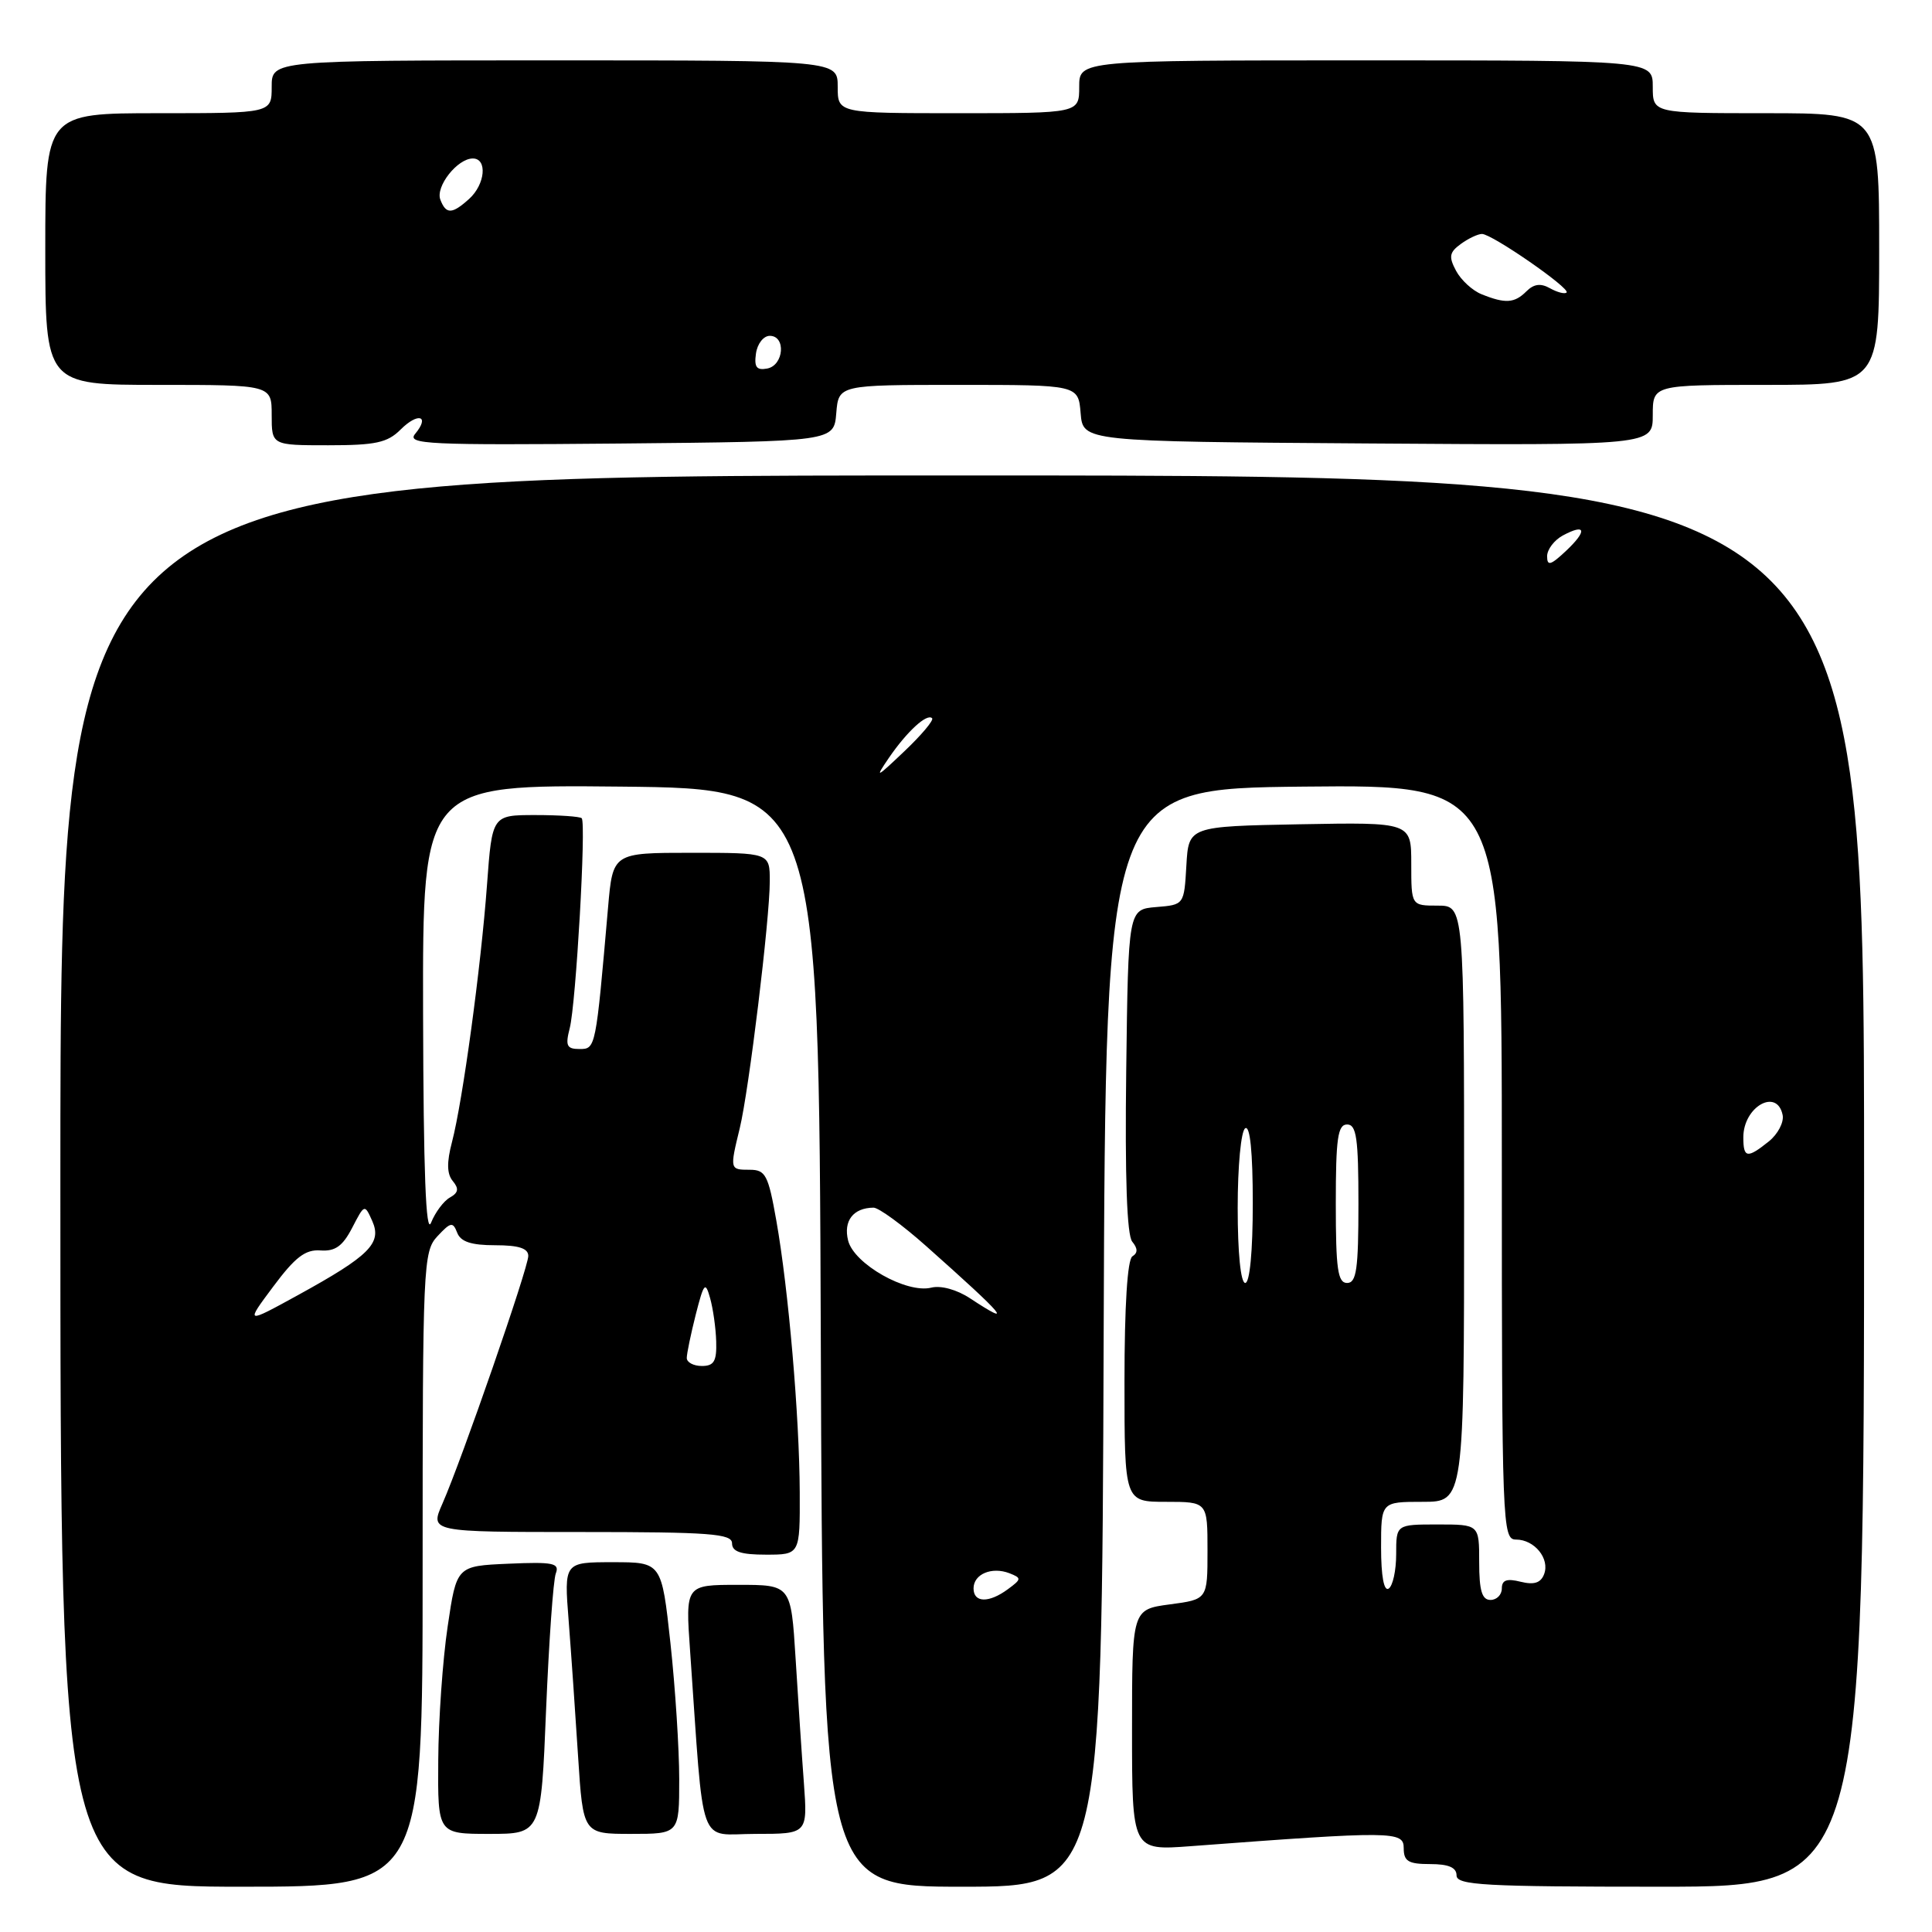 <?xml version="1.0" encoding="UTF-8" standalone="no"?>
<!DOCTYPE svg PUBLIC "-//W3C//DTD SVG 1.1//EN" "http://www.w3.org/Graphics/SVG/1.1/DTD/svg11.dtd" >
<svg xmlns="http://www.w3.org/2000/svg" xmlns:xlink="http://www.w3.org/1999/xlink" version="1.1" viewBox="0 0 256 256">
 <g >
 <path fill="currentColor"
d=" M 56.00 207.96 C 56.00 167.50 56.07 165.84 57.97 163.80 C 59.73 161.92 60.01 161.87 60.58 163.34 C 61.04 164.54 62.44 165.00 65.61 165.00 C 68.74 165.00 70.00 165.41 70.00 166.42 C 70.00 168.00 61.20 193.39 58.62 199.25 C 56.97 203.00 56.97 203.00 76.99 203.00 C 94.11 203.00 97.00 203.22 97.00 204.50 C 97.00 205.61 98.17 206.00 101.50 206.00 C 106.00 206.00 106.00 206.00 105.97 197.75 C 105.93 187.66 104.48 170.84 102.87 161.75 C 101.80 155.68 101.44 155.00 99.34 155.00 C 96.70 155.00 96.69 154.97 98.02 149.50 C 99.24 144.47 102.00 121.77 102.00 116.76 C 102.00 113.00 102.00 113.00 91.60 113.00 C 81.20 113.00 81.20 113.00 80.57 120.25 C 78.94 138.97 78.94 139.00 76.79 139.00 C 75.10 139.00 74.89 138.57 75.49 136.25 C 76.32 133.03 77.69 109.03 77.08 108.42 C 76.85 108.19 74.09 108.00 70.94 108.00 C 65.21 108.00 65.21 108.00 64.53 117.25 C 63.73 128.14 61.31 145.90 59.89 151.33 C 59.18 154.03 59.21 155.55 60.00 156.50 C 60.84 157.51 60.74 158.05 59.61 158.68 C 58.79 159.14 57.67 160.64 57.12 162.01 C 56.43 163.75 56.11 155.35 56.06 134.23 C 56.00 103.97 56.00 103.97 82.25 104.23 C 108.50 104.50 108.50 104.50 108.76 177.25 C 109.01 250.00 109.01 250.00 127.50 250.00 C 145.99 250.00 145.99 250.00 146.24 177.25 C 146.50 104.50 146.50 104.50 172.75 104.23 C 199.00 103.97 199.00 103.97 199.00 153.98 C 199.00 202.25 199.07 204.00 200.88 204.00 C 203.33 204.00 205.39 206.54 204.60 208.59 C 204.16 209.75 203.27 210.03 201.49 209.59 C 199.66 209.13 199.00 209.36 199.00 210.48 C 199.00 211.32 198.32 212.00 197.50 212.00 C 196.37 212.00 196.00 210.78 196.00 207.00 C 196.00 202.00 196.00 202.00 190.50 202.00 C 185.00 202.00 185.00 202.00 185.00 205.94 C 185.00 208.11 184.55 210.16 184.00 210.50 C 183.38 210.89 183.00 208.84 183.00 205.06 C 183.00 199.00 183.00 199.00 188.50 199.00 C 194.00 199.00 194.00 199.00 194.00 159.50 C 194.00 120.00 194.00 120.00 190.50 120.00 C 187.00 120.00 187.00 120.00 187.00 114.47 C 187.00 108.95 187.00 108.95 172.25 109.22 C 157.50 109.50 157.50 109.50 157.20 114.69 C 156.90 119.89 156.90 119.89 153.20 120.19 C 149.50 120.50 149.50 120.50 149.23 141.87 C 149.05 155.96 149.32 163.69 150.03 164.53 C 150.77 165.43 150.78 166.02 150.05 166.47 C 149.39 166.88 149.00 173.02 149.00 183.06 C 149.00 199.00 149.00 199.00 154.50 199.00 C 160.00 199.00 160.00 199.00 160.00 205.47 C 160.00 211.93 160.00 211.93 155.00 212.59 C 150.00 213.26 150.00 213.26 150.00 229.23 C 150.00 245.21 150.00 245.21 157.75 244.63 C 184.64 242.61 186.00 242.62 186.00 244.89 C 186.00 246.63 186.61 247.00 189.50 247.00 C 191.94 247.00 193.00 247.45 193.00 248.50 C 193.00 249.80 196.67 250.00 220.00 250.00 C 247.00 250.00 247.00 250.00 247.00 156.50 C 247.00 63.00 247.00 63.00 127.50 63.00 C 8.00 63.00 8.00 63.00 8.00 156.50 C 8.00 250.00 8.00 250.00 32.00 250.00 C 56.00 250.00 56.00 250.00 56.00 207.96 Z  M 72.36 226.53 C 72.74 217.47 73.31 209.35 73.65 208.48 C 74.17 207.12 73.30 206.94 67.38 207.20 C 60.50 207.50 60.50 207.50 59.32 215.50 C 58.66 219.90 58.10 227.89 58.07 233.25 C 58.00 243.00 58.00 243.00 64.84 243.00 C 71.69 243.00 71.69 243.00 72.36 226.53 Z  M 90.00 235.75 C 90.00 231.76 89.48 223.66 88.84 217.75 C 87.67 207.00 87.67 207.00 81.21 207.00 C 74.74 207.00 74.74 207.00 75.35 214.75 C 75.68 219.01 76.24 227.11 76.60 232.75 C 77.26 243.00 77.26 243.00 83.63 243.00 C 90.00 243.00 90.00 243.00 90.00 235.75 Z  M 106.52 236.25 C 106.24 232.54 105.75 225.11 105.42 219.75 C 104.81 210.00 104.81 210.00 97.82 210.00 C 90.82 210.00 90.82 210.00 91.44 218.75 C 93.34 245.68 92.38 243.00 100.11 243.00 C 107.01 243.00 107.01 243.00 106.52 236.25 Z  M 53.08 56.92 C 55.40 54.60 57.01 55.08 55.01 57.49 C 53.86 58.87 56.65 59.00 82.11 58.77 C 110.50 58.50 110.50 58.50 110.81 54.75 C 111.12 51.00 111.12 51.00 127.00 51.00 C 142.88 51.00 142.88 51.00 143.19 54.75 C 143.50 58.50 143.50 58.50 181.25 58.76 C 219.00 59.02 219.00 59.02 219.00 55.01 C 219.00 51.00 219.00 51.00 234.00 51.00 C 249.00 51.00 249.00 51.00 249.00 33.00 C 249.00 15.00 249.00 15.00 234.00 15.00 C 219.00 15.00 219.00 15.00 219.00 11.50 C 219.00 8.00 219.00 8.00 181.00 8.00 C 143.00 8.00 143.00 8.00 143.00 11.50 C 143.00 15.00 143.00 15.00 127.00 15.00 C 111.00 15.00 111.00 15.00 111.00 11.50 C 111.00 8.00 111.00 8.00 73.50 8.00 C 36.00 8.00 36.00 8.00 36.00 11.50 C 36.00 15.00 36.00 15.00 21.00 15.00 C 6.00 15.00 6.00 15.00 6.00 33.00 C 6.00 51.00 6.00 51.00 21.00 51.00 C 36.00 51.00 36.00 51.00 36.00 55.00 C 36.00 59.00 36.00 59.00 43.50 59.00 C 49.77 59.00 51.34 58.66 53.08 56.92 Z  M 129.00 210.47 C 129.00 208.58 131.41 207.56 133.75 208.46 C 135.38 209.10 135.37 209.24 133.56 210.57 C 131.03 212.44 129.00 212.39 129.00 210.47 Z  M 91.00 179.94 C 91.00 179.36 91.54 176.77 92.19 174.19 C 93.27 169.97 93.46 169.75 94.09 172.00 C 94.48 173.38 94.85 175.96 94.90 177.75 C 94.98 180.37 94.61 181.00 93.00 181.00 C 91.90 181.00 91.00 180.52 91.00 179.94 Z  M 36.21 170.47 C 39.11 166.58 40.46 165.54 42.46 165.69 C 44.41 165.83 45.40 165.13 46.66 162.70 C 48.30 159.53 48.31 159.52 49.33 161.80 C 50.63 164.73 48.96 166.40 39.50 171.60 C 32.50 175.44 32.50 175.44 36.21 170.47 Z  M 128.53 172.03 C 126.79 170.88 124.67 170.30 123.40 170.62 C 120.13 171.43 113.16 167.49 112.38 164.38 C 111.73 161.77 113.06 160.05 115.74 160.02 C 116.42 160.01 119.57 162.31 122.74 165.13 C 133.25 174.48 134.49 175.95 128.53 172.03 Z  M 164.00 160.06 C 164.00 154.51 164.44 149.84 165.00 149.50 C 165.64 149.10 166.00 152.66 166.00 159.44 C 166.00 165.81 165.60 170.00 165.00 170.00 C 164.40 170.00 164.00 166.02 164.00 160.06 Z  M 177.00 159.50 C 177.00 150.83 177.26 149.00 178.50 149.00 C 179.74 149.00 180.00 150.83 180.00 159.50 C 180.00 168.17 179.74 170.00 178.50 170.00 C 177.26 170.00 177.00 168.17 177.00 159.50 Z  M 231.00 150.70 C 231.00 146.64 235.47 144.11 236.21 147.75 C 236.40 148.71 235.57 150.29 234.37 151.25 C 231.51 153.54 231.00 153.46 231.00 150.70 Z  M 117.79 100.41 C 120.19 96.91 122.83 94.49 123.51 95.17 C 123.76 95.42 122.10 97.40 119.82 99.56 C 116.07 103.13 115.88 103.21 117.79 100.41 Z  M 205.00 73.71 C 205.00 72.81 205.94 71.57 207.09 70.95 C 210.15 69.31 210.35 70.32 207.50 73.00 C 205.47 74.91 205.00 75.04 205.00 73.71 Z  M 100.17 46.84 C 100.35 45.55 101.17 44.50 102.00 44.50 C 104.17 44.50 103.87 48.40 101.67 48.83 C 100.25 49.10 99.91 48.65 100.17 46.84 Z  M 196.32 38.99 C 195.11 38.51 193.59 37.11 192.94 35.89 C 191.94 34.02 192.04 33.44 193.56 32.33 C 194.56 31.60 195.83 31.00 196.37 31.00 C 197.69 31.00 208.12 38.22 207.58 38.76 C 207.34 38.99 206.36 38.74 205.39 38.20 C 204.15 37.50 203.24 37.62 202.25 38.61 C 200.68 40.18 199.46 40.26 196.32 38.99 Z  M 58.35 26.46 C 57.68 24.72 60.61 21.00 62.65 21.00 C 64.61 21.00 64.30 24.42 62.17 26.35 C 59.90 28.40 59.10 28.42 58.35 26.46 Z "/>
</g>
</svg>